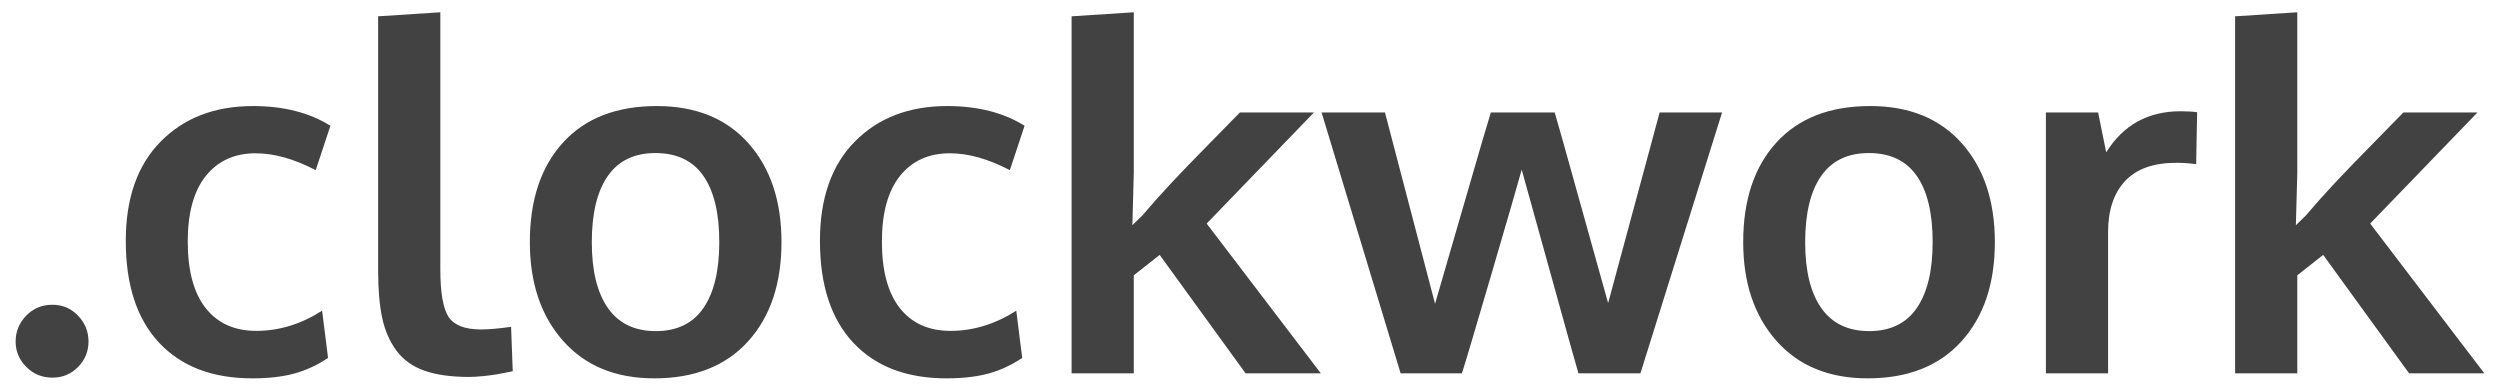 <?xml version="1.0" encoding="UTF-8" standalone="no"?><!-- Generator: Gravit.io --><svg xmlns="http://www.w3.org/2000/svg" xmlns:xlink="http://www.w3.org/1999/xlink" style="isolation:isolate" viewBox="0 0 960 150" width="960pt" height="150pt"><defs><clipPath id="_clipPath_xf8gBUvud0Qrnpv7NnJPju9oPsmNsxzL"><rect width="960" height="150"/></clipPath></defs><g clip-path="url(#_clipPath_xf8gBUvud0Qrnpv7NnJPju9oPsmNsxzL)"><path d=" M 96.889 145.286 L 96.889 145.286 L 96.889 145.286 Q 73.916 145.286 61.108 131.612 L 61.108 131.612 L 61.108 131.612 Q 48.299 117.938 48.299 92.503 L 48.299 92.503 L 48.299 92.503 Q 48.299 67.889 61.746 54.306 L 61.746 54.306 L 61.746 54.306 Q 75.192 40.723 97.163 40.723 L 97.163 40.723 L 97.163 40.723 Q 114.757 40.723 126.882 48.289 L 126.882 48.289 L 121.23 65.337 L 121.23 65.337 Q 108.831 58.864 98.165 58.864 L 98.165 58.864 L 98.165 58.864 Q 86.041 58.864 79.067 67.525 L 79.067 67.525 L 79.067 67.525 Q 72.093 76.185 72.093 92.777 L 72.093 92.777 L 72.093 92.777 Q 72.093 109.551 78.976 118.302 L 78.976 118.302 L 78.976 118.302 Q 85.858 127.054 98.439 127.054 L 98.439 127.054 L 98.439 127.054 Q 111.566 127.054 123.691 119.305 L 123.691 119.305 L 125.97 137.446 L 125.97 137.446 Q 119.68 141.64 112.934 143.463 L 112.934 143.463 L 112.934 143.463 Q 106.188 145.286 96.889 145.286 Z  M 180.029 144.739 L 180.029 144.739 L 180.029 144.739 Q 169.728 144.739 162.936 142.324 L 162.936 142.324 L 162.936 142.324 Q 156.145 139.908 152.225 134.62 L 152.225 134.62 L 152.225 134.62 Q 148.305 129.333 146.755 122.04 L 146.755 122.04 L 146.755 122.04 Q 145.205 114.747 145.205 103.899 L 145.205 103.899 L 145.205 6.263 L 169.09 4.714 L 169.09 103.443 L 169.09 103.443 Q 169.09 116.935 172.281 121.721 L 172.281 121.721 L 172.281 121.721 Q 175.471 126.507 184.679 126.507 L 184.679 126.507 L 184.679 126.507 Q 189.237 126.507 196.256 125.504 L 196.256 125.504 L 196.895 142.551 L 196.895 142.551 Q 196.803 142.551 194.661 143.007 L 194.661 143.007 L 194.661 143.007 Q 192.519 143.463 190.559 143.782 L 190.559 143.782 L 190.559 143.782 Q 188.599 144.101 185.59 144.42 L 185.59 144.42 L 185.59 144.42 Q 182.582 144.739 180.029 144.739 Z  M 251.866 127.145 L 251.866 127.145 L 251.866 127.145 Q 263.99 127.145 270.098 118.302 L 270.098 118.302 L 270.098 118.302 Q 276.206 109.459 276.206 92.959 L 276.206 92.959 L 276.206 92.959 Q 276.206 76.276 270.098 67.525 L 270.098 67.525 L 270.098 67.525 Q 263.99 58.773 251.683 58.773 L 251.683 58.773 L 251.683 58.773 Q 239.559 58.773 233.405 67.57 L 233.405 67.57 L 233.405 67.57 Q 227.252 76.367 227.252 93.05 L 227.252 93.05 L 227.252 93.05 Q 227.252 109.459 233.451 118.302 L 233.451 118.302 L 233.451 118.302 Q 239.65 127.145 251.866 127.145 Z  M 251.227 145.286 L 251.227 145.286 L 251.227 145.286 Q 228.984 145.286 216.221 130.883 L 216.221 130.883 L 216.221 130.883 Q 203.458 116.479 203.458 92.959 L 203.458 92.959 L 203.458 92.959 Q 203.458 68.71 216.221 54.716 L 216.221 54.716 L 216.221 54.716 Q 228.984 40.723 252.23 40.723 L 252.23 40.723 L 252.23 40.723 Q 274.656 40.723 287.373 54.99 L 287.373 54.99 L 287.373 54.99 Q 300.091 69.257 300.091 92.959 L 300.091 92.959 L 300.091 92.959 Q 300.091 116.935 287.237 131.111 L 287.237 131.111 L 287.237 131.111 Q 274.383 145.286 251.227 145.286 Z  M 363.449 145.286 L 363.449 145.286 L 363.449 145.286 Q 340.476 145.286 327.667 131.612 L 327.667 131.612 L 327.667 131.612 Q 314.859 117.938 314.859 92.503 L 314.859 92.503 L 314.859 92.503 Q 314.859 67.889 328.305 54.306 L 328.305 54.306 L 328.305 54.306 Q 341.752 40.723 363.722 40.723 L 363.722 40.723 L 363.722 40.723 Q 381.316 40.723 393.441 48.289 L 393.441 48.289 L 387.789 65.337 L 387.789 65.337 Q 375.391 58.864 364.725 58.864 L 364.725 58.864 L 364.725 58.864 Q 352.6 58.864 345.626 67.525 L 345.626 67.525 L 345.626 67.525 Q 338.652 76.185 338.652 92.777 L 338.652 92.777 L 338.652 92.777 Q 338.652 109.551 345.535 118.302 L 345.535 118.302 L 345.535 118.302 Q 352.418 127.054 364.998 127.054 L 364.998 127.054 L 364.998 127.054 Q 378.126 127.054 390.25 119.305 L 390.25 119.305 L 392.529 137.446 L 392.529 137.446 Q 386.239 141.64 379.493 143.463 L 379.493 143.463 L 379.493 143.463 Q 372.747 145.286 363.449 145.286 Z  M 435.376 143.372 L 411.491 143.372 L 411.491 6.263 L 435.376 4.714 L 435.376 66.248 L 434.829 86.486 L 434.829 86.486 Q 434.92 86.395 436.698 84.663 L 436.698 84.663 L 436.698 84.663 Q 438.475 82.931 438.658 82.749 L 438.658 82.749 L 438.658 82.749 Q 443.672 76.823 449.552 70.533 L 449.552 70.533 L 449.552 70.533 Q 455.432 64.243 464.411 55.127 L 464.411 55.127 L 464.411 55.127 Q 473.391 46.01 476.126 43.184 L 476.126 43.184 L 504.568 43.184 L 463.363 85.848 L 507.212 143.372 L 478.313 143.372 L 445.313 97.882 L 435.376 105.722 L 435.376 143.372 Z  M 561.363 143.372 L 537.843 143.372 L 507.486 43.184 L 531.826 43.184 L 551.061 116.661 L 551.061 116.661 Q 551.699 114.565 561.454 80.834 L 561.454 80.834 L 561.454 80.834 Q 571.208 47.104 572.484 43.184 L 572.484 43.184 L 597.007 43.184 L 597.007 43.184 Q 598.192 47.013 607.491 80.47 L 607.491 80.47 L 607.491 80.47 Q 616.789 113.926 617.519 116.388 L 617.519 116.388 L 637.301 43.184 L 661.277 43.184 L 629.917 143.372 L 606.123 143.372 L 606.123 143.372 Q 604.938 139.452 595.047 103.716 L 595.047 103.716 L 595.047 103.716 Q 585.156 67.98 584.336 65.154 L 584.336 65.154 L 584.336 65.154 Q 582.512 71.809 572.712 105.266 L 572.712 105.266 L 572.712 105.266 Q 562.912 138.723 561.363 143.372 L 561.363 143.372 Z  M 717.798 127.145 L 717.798 127.145 L 717.798 127.145 Q 729.922 127.145 736.03 118.302 L 736.03 118.302 L 736.03 118.302 Q 742.138 109.459 742.138 92.959 L 742.138 92.959 L 742.138 92.959 Q 742.138 76.276 736.03 67.525 L 736.03 67.525 L 736.03 67.525 Q 729.922 58.773 717.615 58.773 L 717.615 58.773 L 717.615 58.773 Q 705.491 58.773 699.337 67.57 L 699.337 67.57 L 699.337 67.57 Q 693.184 76.367 693.184 93.05 L 693.184 93.05 L 693.184 93.05 Q 693.184 109.459 699.383 118.302 L 699.383 118.302 L 699.383 118.302 Q 705.582 127.145 717.798 127.145 Z  M 717.16 145.286 L 717.16 145.286 L 717.16 145.286 Q 694.916 145.286 682.153 130.883 L 682.153 130.883 L 682.153 130.883 Q 669.39 116.479 669.39 92.959 L 669.39 92.959 L 669.39 92.959 Q 669.39 68.71 682.153 54.716 L 682.153 54.716 L 682.153 54.716 Q 694.916 40.723 718.162 40.723 L 718.162 40.723 L 718.162 40.723 Q 740.588 40.723 753.306 54.99 L 753.306 54.99 L 753.306 54.99 Q 766.023 69.257 766.023 92.959 L 766.023 92.959 L 766.023 92.959 Q 766.023 116.935 753.169 131.111 L 753.169 131.111 L 753.169 131.111 Q 740.315 145.286 717.16 145.286 Z  M 809.507 143.372 L 785.623 143.372 L 785.623 43.184 L 805.678 43.184 L 808.778 58.5 L 808.778 58.5 Q 818.624 42.728 837.312 42.728 L 837.312 42.728 L 837.312 42.728 Q 841.232 42.728 843.693 43.093 L 843.693 43.093 L 843.329 63.058 L 843.329 63.058 Q 839.682 62.511 835.762 62.511 L 835.762 62.511 L 835.762 62.511 Q 822.544 62.511 816.025 69.53 L 816.025 69.53 L 816.025 69.53 Q 809.507 76.55 809.507 89.039 L 809.507 89.039 L 809.507 143.372 Z  M 882.164 143.372 L 858.279 143.372 L 858.279 6.263 L 882.164 4.714 L 882.164 66.248 L 881.617 86.486 L 881.617 86.486 Q 881.708 86.395 883.486 84.663 L 883.486 84.663 L 883.486 84.663 Q 885.263 82.931 885.446 82.749 L 885.446 82.749 L 885.446 82.749 Q 890.46 76.823 896.34 70.533 L 896.34 70.533 L 896.34 70.533 Q 902.22 64.243 911.199 55.127 L 911.199 55.127 L 911.199 55.127 Q 920.179 46.01 922.914 43.184 L 922.914 43.184 L 951.356 43.184 L 910.151 85.848 L 954 143.372 L 925.101 143.372 L 892.101 97.882 L 882.164 105.722 L 882.164 143.372 Z  M 20.13 145.013 L 20.13 145.013 L 20.13 145.013 Q 14.205 145.013 10.102 140.911 L 10.102 140.911 L 10.102 140.911 Q 6 136.808 6 131.156 L 6 131.156 L 6 131.156 Q 6 125.413 10.057 121.219 L 10.057 121.219 L 10.057 121.219 Q 14.113 117.026 20.13 117.026 L 20.13 117.026 L 20.13 117.026 Q 25.965 117.026 29.976 121.219 L 29.976 121.219 L 29.976 121.219 Q 33.987 125.413 33.987 131.156 L 33.987 131.156 L 33.987 131.156 Q 33.987 136.808 29.976 140.911 L 29.976 140.911 L 29.976 140.911 Q 25.965 145.013 20.13 145.013 Z " fill="rgb(66,66,66)"/></g></svg>